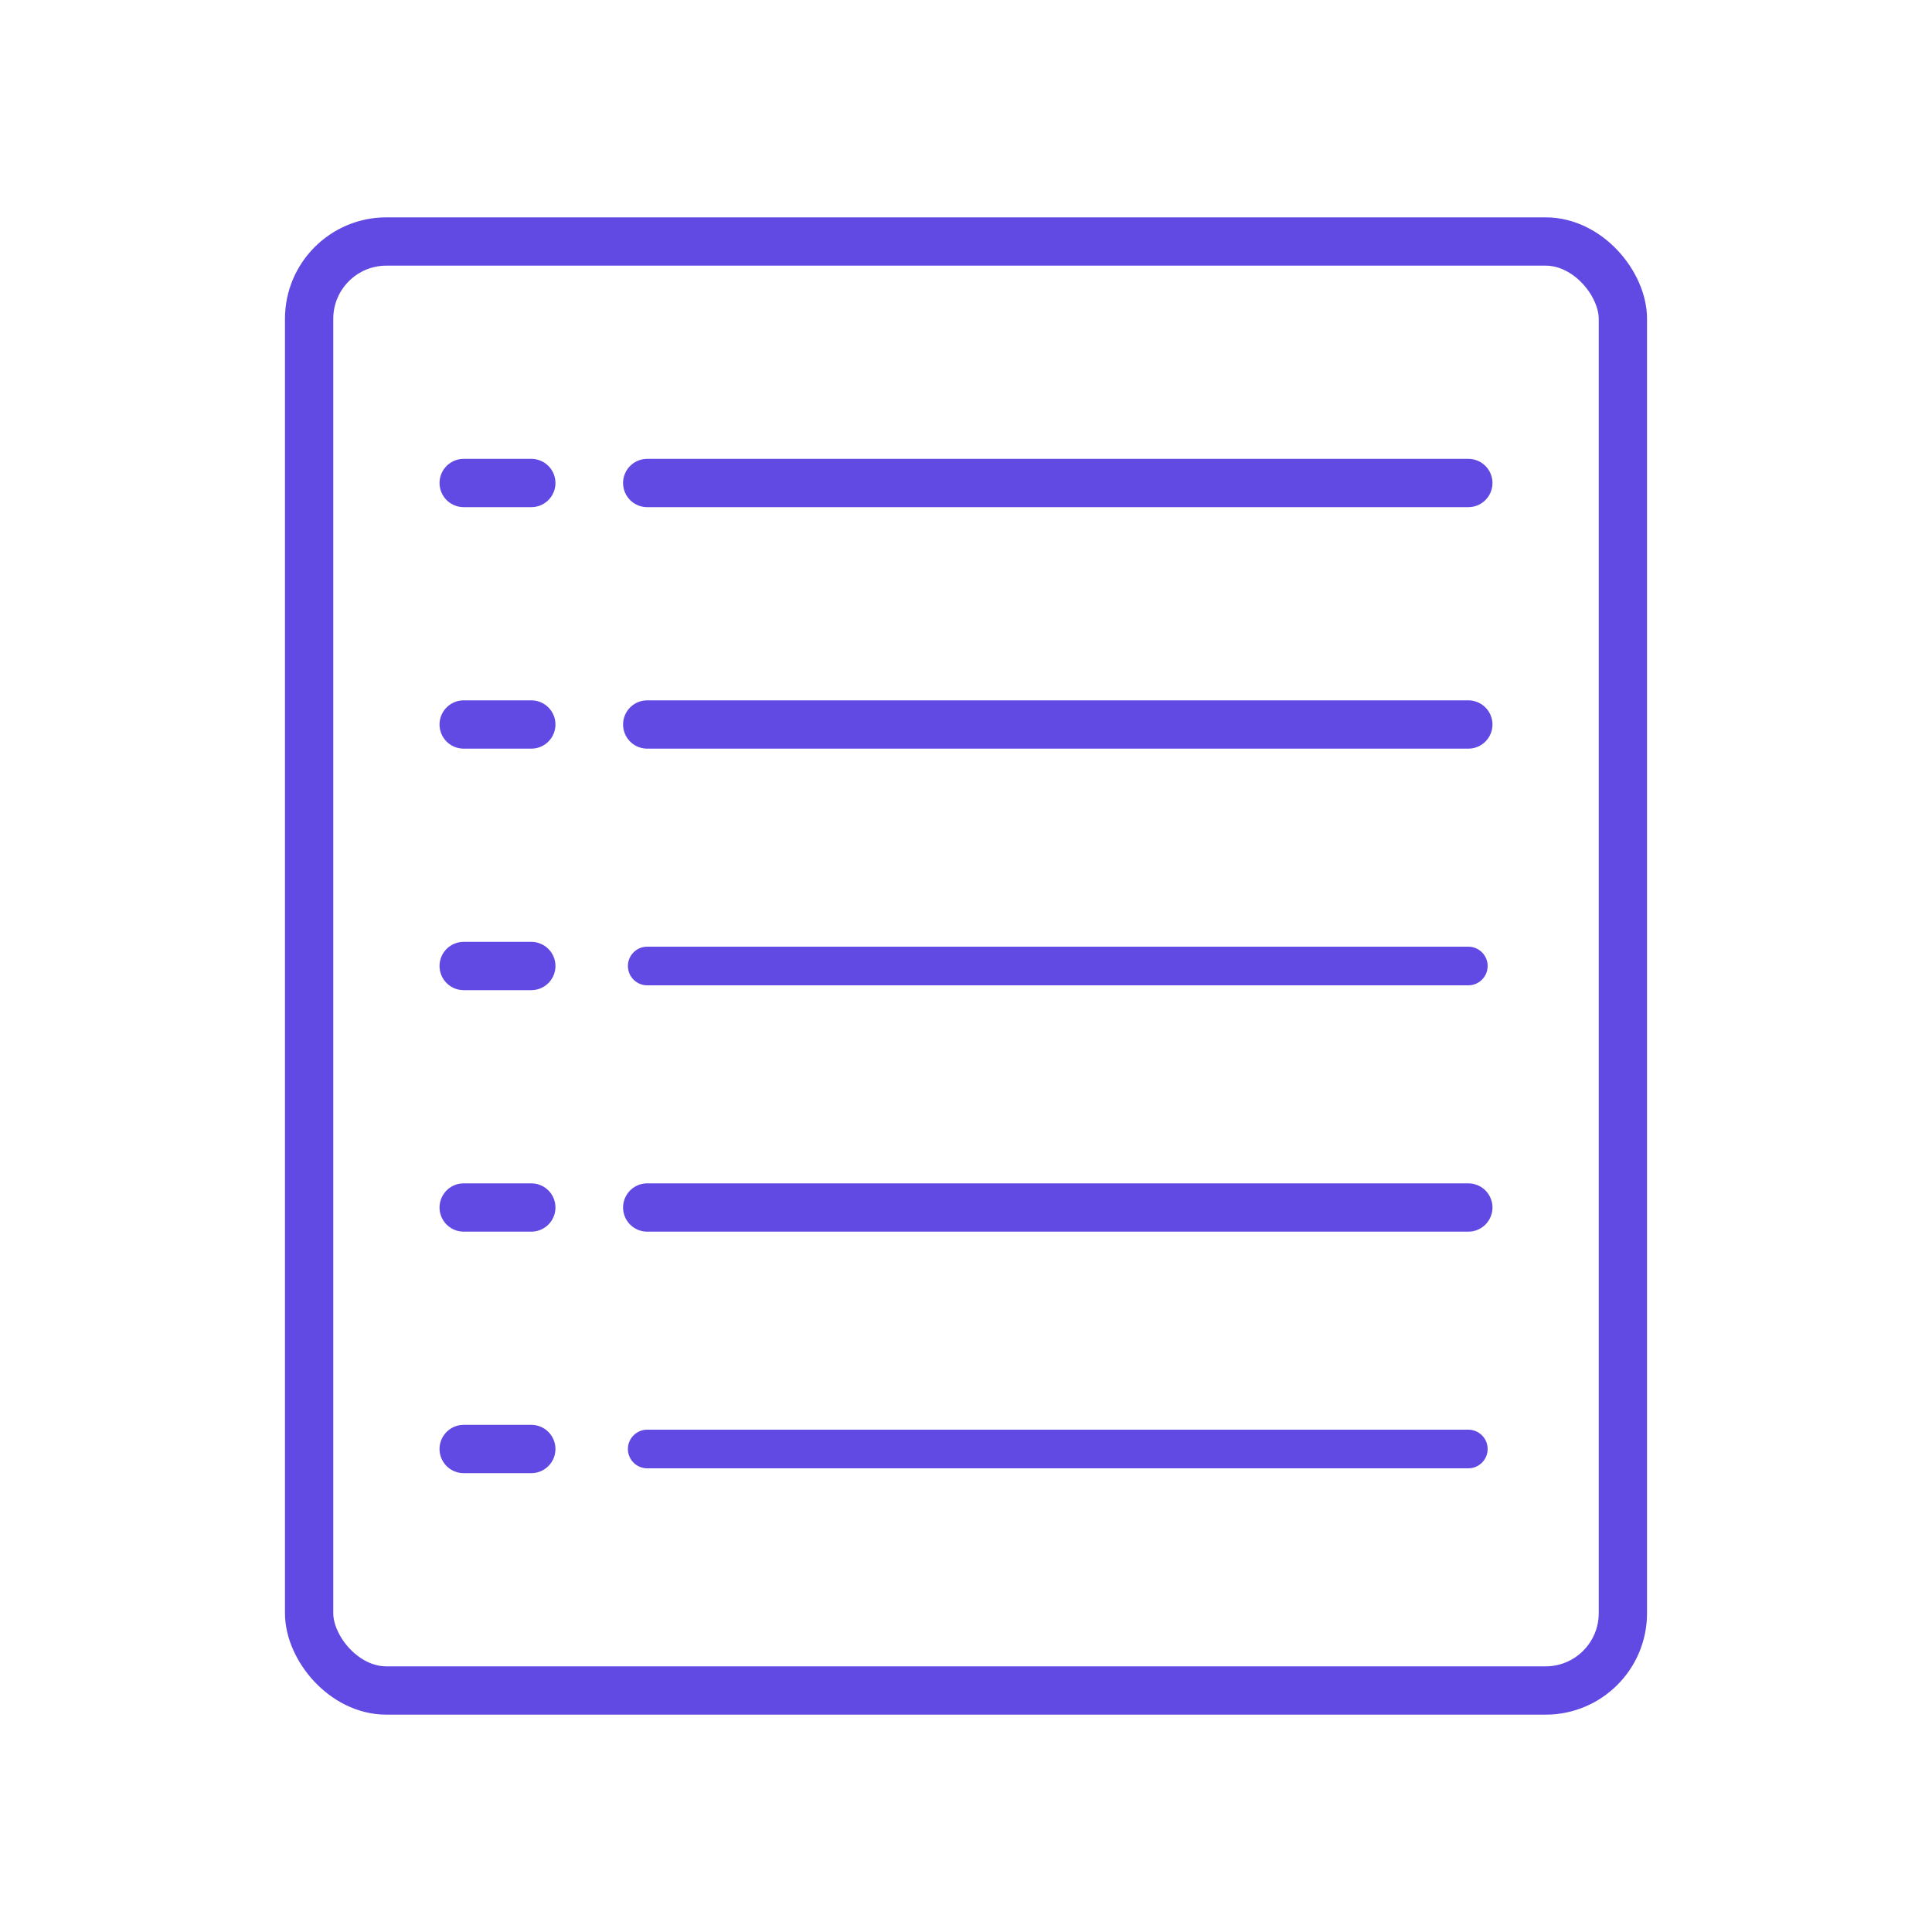 <svg width="200" height="200" viewBox="0 0 200 200" fill="none" xmlns="http://www.w3.org/2000/svg">
<rect x="32" y="25" width="136" height="150" rx="8" stroke="#604AE3" stroke-width="5"/>
<path d="M67 50H152" stroke="#604AE3" stroke-width="4" stroke-linecap="round"/>
<path d="M67 50H152" stroke="#604AE3" stroke-width="5" stroke-linecap="round"/>
<path d="M67 75H152" stroke="#604AE3" stroke-width="5" stroke-linecap="round"/>
<path d="M67 100H152" stroke="#604AE3" stroke-width="4" stroke-linecap="round"/>
<path d="M67 125H152" stroke="#604AE3" stroke-width="5" stroke-linecap="round"/>
<path d="M67 150H152" stroke="#604AE3" stroke-width="4" stroke-linecap="round"/>
<path d="M48 50H55" stroke="#604AE3" stroke-width="4" stroke-linecap="round"/>
<path d="M48 50H55" stroke="#604AE3" stroke-width="5" stroke-linecap="round"/>
<path d="M48 75H55" stroke="#604AE3" stroke-width="5" stroke-linecap="round"/>
<path d="M48 100H55" stroke="#604AE3" stroke-width="5" stroke-linecap="round"/>
<path d="M48 125H55" stroke="#604AE3" stroke-width="5" stroke-linecap="round"/>
<path d="M48 150H55" stroke="#604AE3" stroke-width="5" stroke-linecap="round"/>
</svg>
